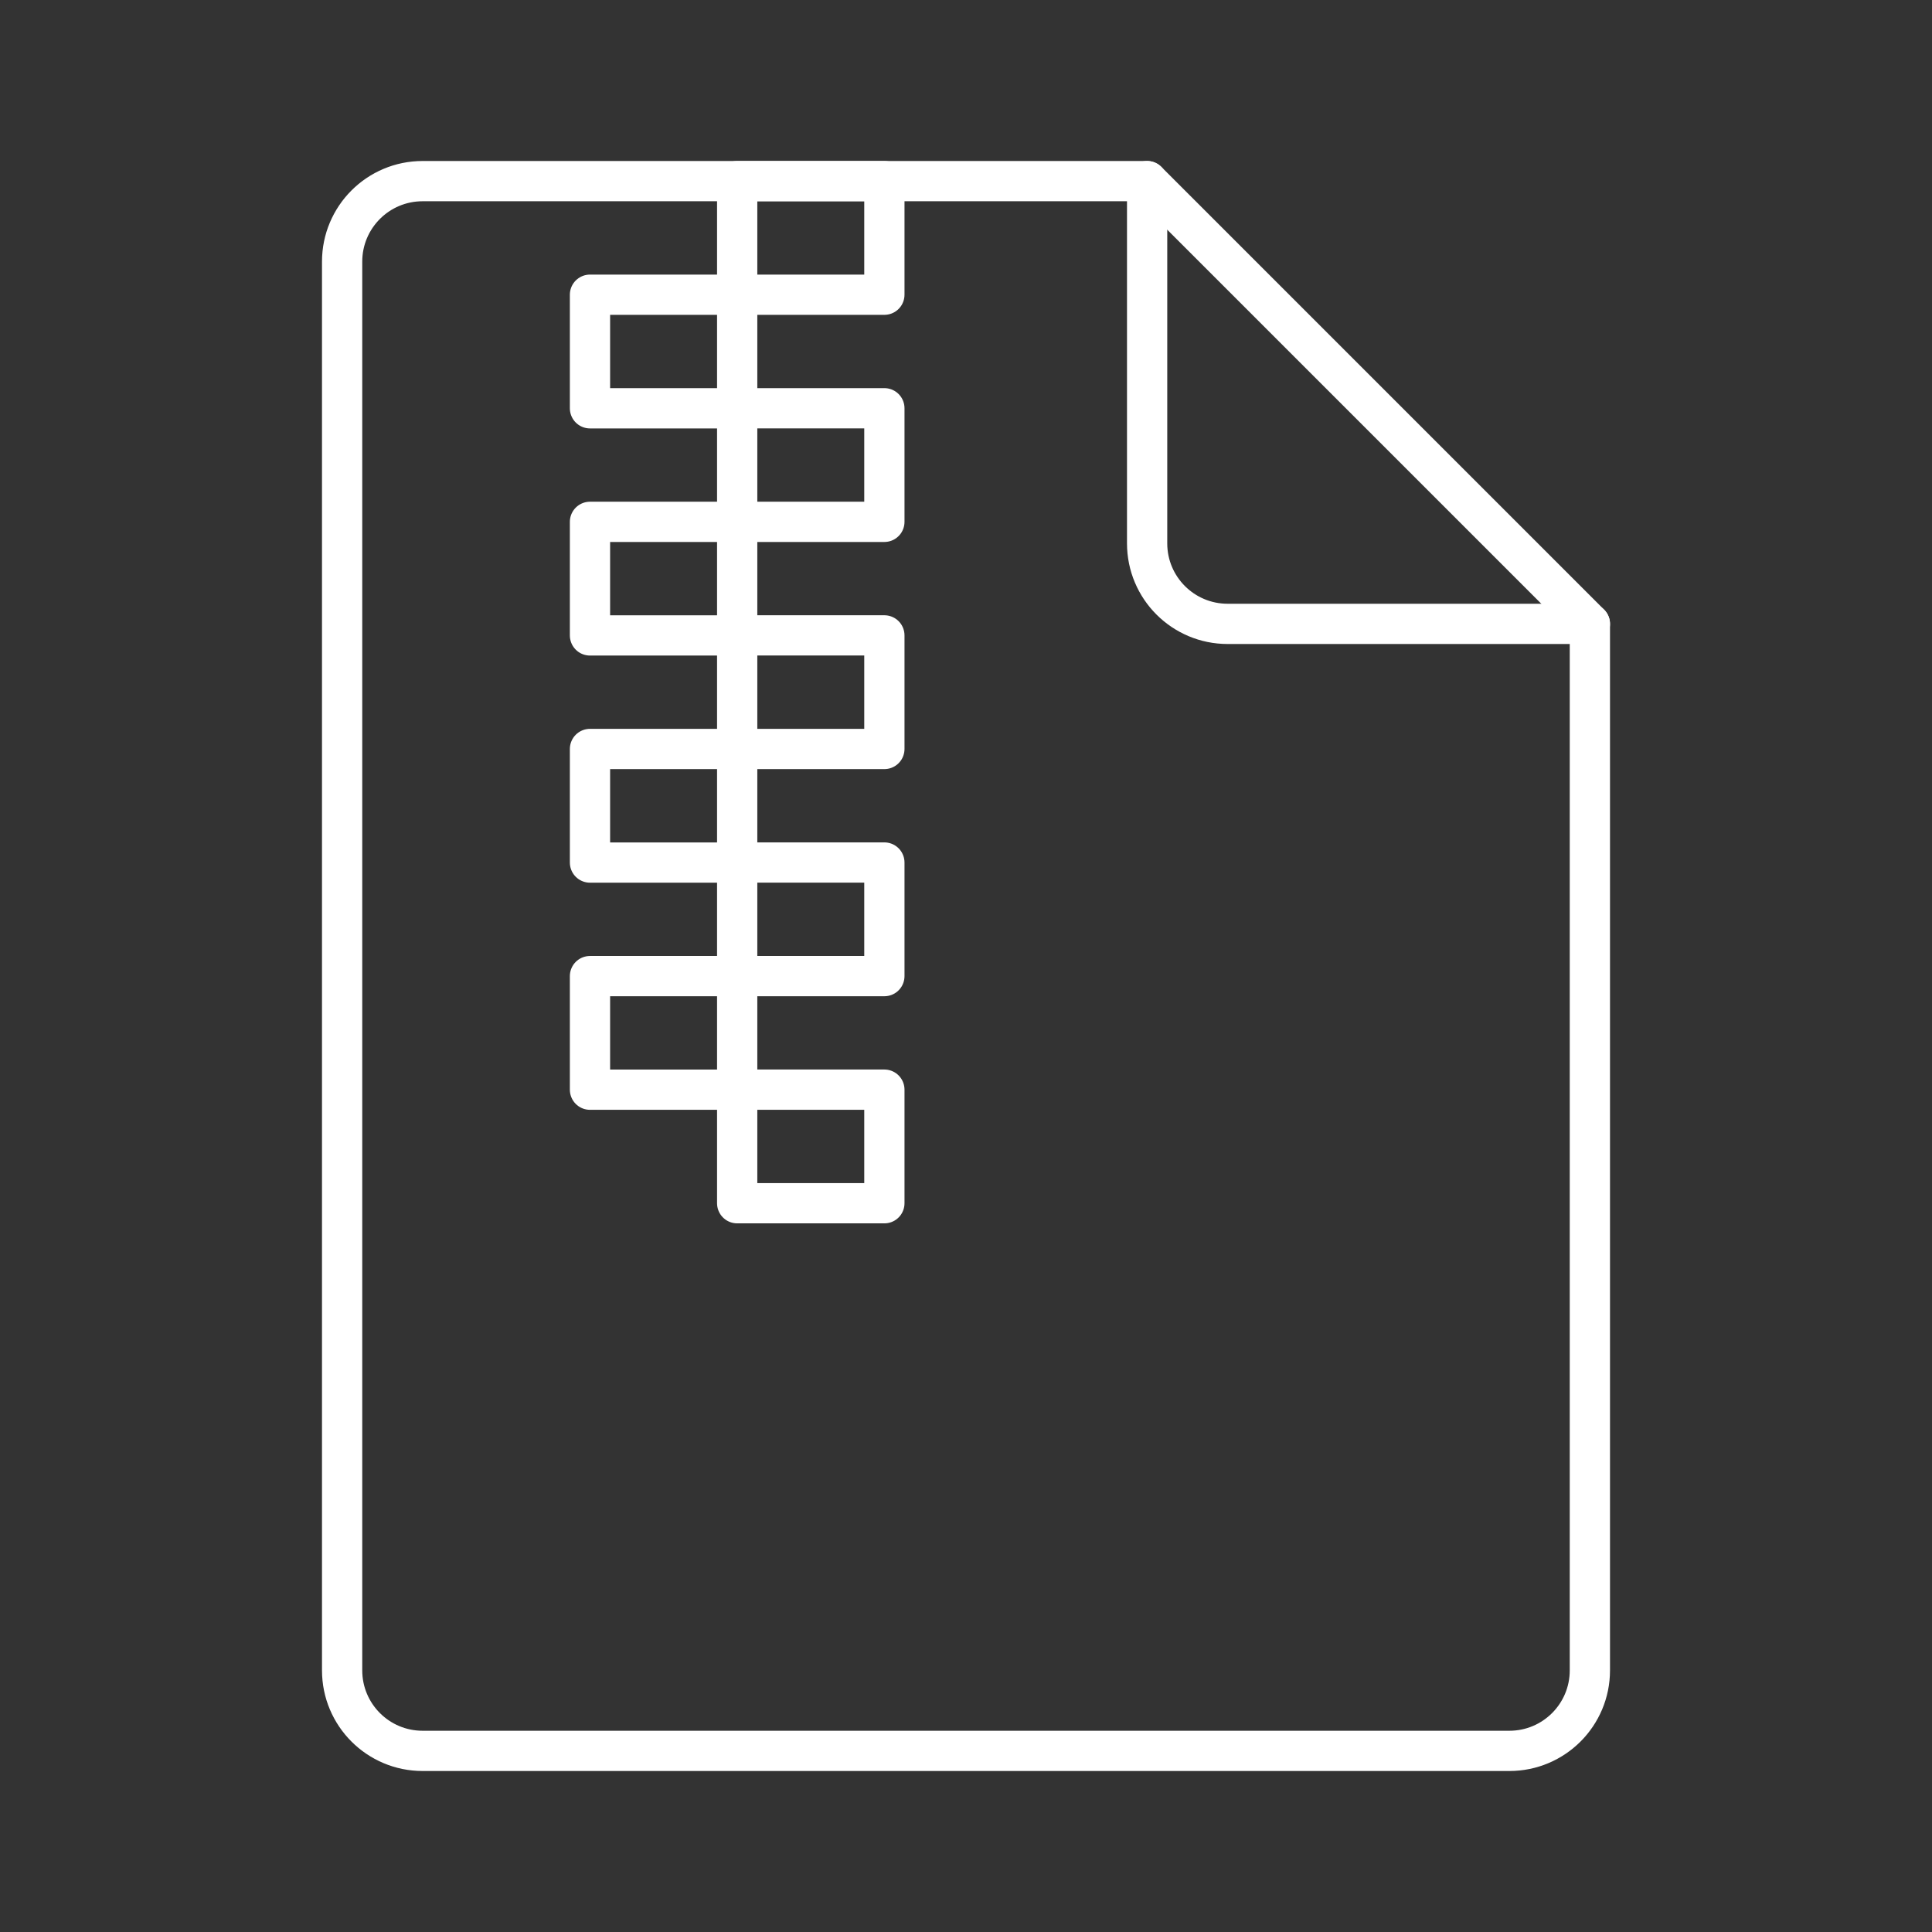 <?xml version="1.0" encoding="UTF-8"?><svg id="a" xmlns="http://www.w3.org/2000/svg" viewBox="0 0 48 48"><rect x="0" y="0" width="48" height="48" fill="#333333" stroke="none"/><defs><style>.e{fill:none;stroke:#fff;stroke-linecap:round;stroke-linejoin:round;}</style></defs><path class="e" d="M39.5,15.5h-9c-1.105,0-2-.895-2-2V4.5H10.5c-1.105,0-2,.895-2,2v35c0,1.105.895,2,2,2h27c1.105,0,2-.895,2-2V15.5Z"/><line class="e" x1="28.5" y1="4.5" x2="39.5" y2="15.5"/><rect class="e" x="18.315" y="4.5" width="3.657" height="2.822"/><rect class="e" x="14.658" y="7.322" width="3.657" height="2.822"/><rect class="e" x="18.315" y="10.143" width="3.657" height="2.822"/><rect class="e" x="14.658" y="12.965" width="3.657" height="2.822"/><rect class="e" x="18.315" y="15.786" width="3.657" height="2.822"/><rect class="e" x="14.658" y="18.608" width="3.657" height="2.822"/><rect class="e" x="18.315" y="21.429" width="3.657" height="2.822"/><rect class="e" x="14.658" y="24.251" width="3.657" height="2.822"/><rect class="e" x="18.315" y="27.072" width="3.657" height="2.822"/></svg>